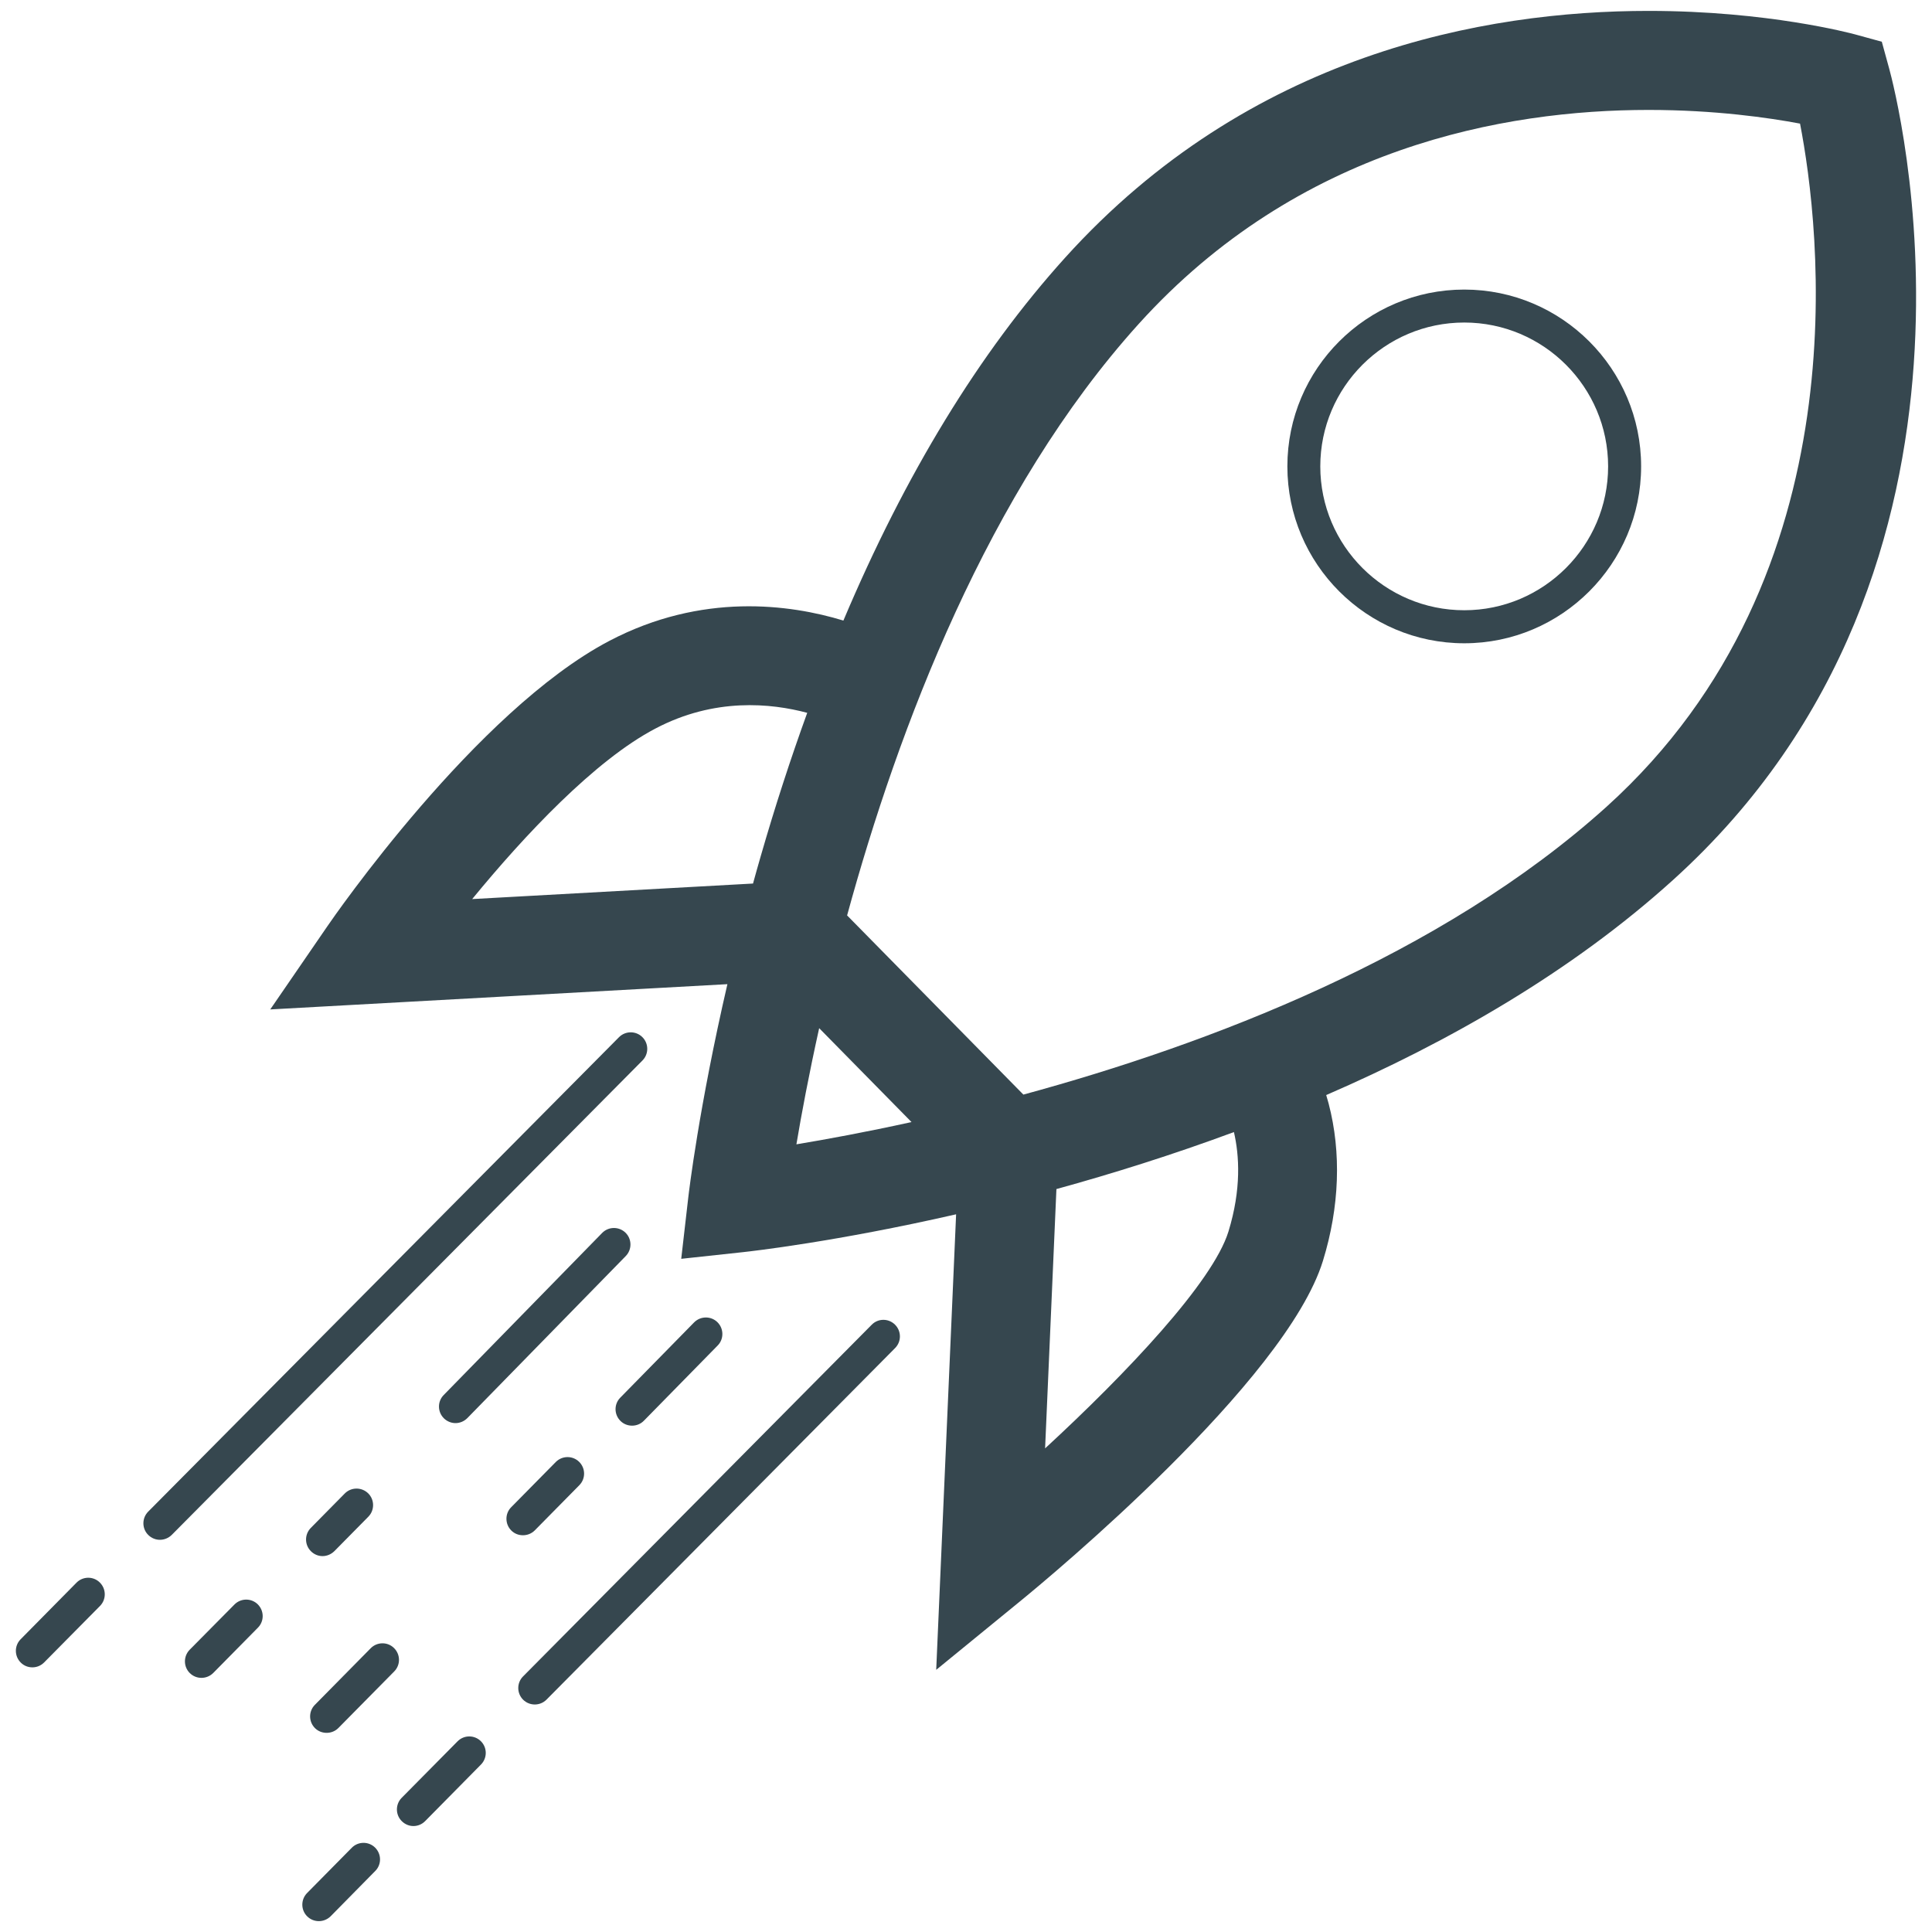 <?xml version="1.0" encoding="utf-8"?>
<!-- Generator: Adobe Illustrator 16.0.0, SVG Export Plug-In . SVG Version: 6.00 Build 0)  -->
<!DOCTYPE svg PUBLIC "-//W3C//DTD SVG 1.1//EN" "http://www.w3.org/Graphics/SVG/1.1/DTD/svg11.dtd">
<svg version="1.1" id="Layer_1" xmlns="http://www.w3.org/2000/svg" xmlns:xlink="http://www.w3.org/1999/xlink" x="0px" y="0px"
	 width="50px" height="50px" viewBox="0 0 50 50" enable-background="new 0 0 50 50" xml:space="preserve">
<g>
	<path fill="#36474F" d="M48.894,1.783L48.701,1.08l-0.703-0.193c-0.091-0.023-2.249-0.605-5.332-0.605
		c-4.258,0-10.334,1.109-15.101,6.387c-2.221,2.459-4.139,5.605-5.738,9.391c-1.381-0.42-3.658-0.734-6.06,0.527
		c-3.449,1.812-7.144,7.162-7.298,7.389l-1.475,2.148l11.831-0.654c-0.739,3.191-0.998,5.396-1.012,5.516l-0.183,1.592l1.593-0.172
		c0.231-0.025,2.419-0.271,5.521-0.98l-0.515,11.789l2.216-1.811c0.696-0.57,6.831-5.652,7.793-8.775
		c0.428-1.391,0.48-2.797,0.147-4.068c-0.021-0.078-0.042-0.146-0.063-0.221c3.166-1.373,6.341-3.184,8.971-5.562
		C52.308,14.637,49.037,2.305,48.894,1.783z M12.22,23.268c1.349-1.645,3.174-3.592,4.74-4.412c1.531-0.807,2.994-0.658,3.931-0.408
		c-0.431,1.189-0.835,2.43-1.208,3.725c-0.068,0.234-0.133,0.467-0.195,0.693L12.22,23.268z M21.2,26.609l2.39,2.43
		c-1.183,0.26-2.202,0.447-2.979,0.576C20.742,28.832,20.935,27.805,21.2,26.609z M31.792,31.873
		c-0.404,1.309-2.635,3.666-4.745,5.611l0.293-6.711c1.445-0.398,3.001-0.885,4.594-1.475C32.073,29.898,32.13,30.773,31.792,31.873
		z M41.579,20.877c-4.292,3.873-10.333,6.156-15.094,7.451l-4.562-4.637c1.322-4.836,3.643-10.986,7.544-15.305
		c4.136-4.58,9.462-5.541,13.199-5.541c1.718,0,3.119,0.203,3.919,0.354C47.093,5.822,48.239,14.859,41.579,20.877z"/>
	<path fill="#36474F" d="M37.895,7.494c-2.525,0-4.578,2.051-4.578,4.576c0,2.523,2.053,4.578,4.578,4.578
		c2.522,0,4.577-2.055,4.577-4.578C42.472,9.545,40.417,7.494,37.895,7.494z M37.895,15.793c-2.055,0-3.726-1.67-3.726-3.723
		s1.671-3.723,3.726-3.723c2.052,0,3.723,1.67,3.723,3.723S39.946,15.793,37.895,15.793z"/>
	<path fill="#36474F" d="M6.067,41.525l-1.158,1.17c-0.166,0.17-0.163,0.441,0.004,0.605c0.084,0.082,0.191,0.123,0.301,0.123
		s0.221-0.043,0.305-0.127l1.156-1.172c0.166-0.168,0.164-0.436-0.004-0.604C6.503,41.355,6.233,41.357,6.067,41.525z"/>
	<path fill="#36474F" d="M8.924,38.65l-0.881,0.893c-0.165,0.168-0.163,0.439,0.005,0.604c0.082,0.082,0.191,0.125,0.299,0.125
		c0.111,0,0.221-0.045,0.305-0.127l0.881-0.893c0.165-0.168,0.163-0.439-0.004-0.604C9.36,38.482,9.089,38.484,8.924,38.65z"/>
	<path fill="#36474F" d="M16.188,31.902c-0.169-0.164-0.439-0.162-0.604,0.006l-4.101,4.195c-0.166,0.168-0.162,0.439,0.006,0.604
		c0.083,0.08,0.191,0.123,0.299,0.123c0.111,0,0.223-0.045,0.306-0.129l4.101-4.195C16.359,32.338,16.356,32.066,16.188,31.902z"/>
	<path fill="#36474F" d="M1.98,40.959l-1.446,1.465c-0.166,0.168-0.164,0.438,0.004,0.604c0.084,0.084,0.191,0.123,0.301,0.123
		s0.22-0.043,0.303-0.127l1.447-1.463c0.165-0.168,0.163-0.439-0.005-0.605C2.417,40.789,2.146,40.791,1.98,40.959z"/>
	<path fill="#36474F" d="M16.624,26.84c-0.168-0.166-0.438-0.164-0.604,0.002L3.835,39.121c-0.166,0.168-0.165,0.439,0.002,0.604
		c0.084,0.082,0.191,0.125,0.301,0.125c0.11,0,0.221-0.043,0.305-0.125l12.185-12.281C16.793,27.277,16.792,27.006,16.624,26.84z"/>
	<path fill="#36474F" d="M9.104,47.82l-1.157,1.172c-0.165,0.168-0.164,0.439,0.004,0.604c0.084,0.082,0.191,0.123,0.301,0.123
		s0.22-0.043,0.304-0.125l1.156-1.174c0.166-0.166,0.164-0.436-0.004-0.604C9.54,47.65,9.269,47.652,9.104,47.82z"/>
	<path fill="#36474F" d="M11.841,45.066l-1.447,1.463c-0.164,0.168-0.163,0.439,0.006,0.604c0.083,0.082,0.191,0.125,0.299,0.125
		c0.11,0,0.221-0.043,0.305-0.129l1.444-1.463c0.165-0.168,0.165-0.438-0.003-0.604S12.006,44.898,11.841,45.066z"/>
	<path fill="#36474F" d="M22.559,34.285l-9.022,9.1c-0.167,0.168-0.165,0.438,0.002,0.604c0.084,0.082,0.191,0.123,0.301,0.123
		c0.11,0,0.219-0.041,0.303-0.125l9.023-9.1c0.166-0.168,0.165-0.438-0.003-0.605C22.995,34.115,22.725,34.115,22.559,34.285z"/>
	<path fill="#36474F" d="M10.198,42.652c-0.166-0.166-0.438-0.164-0.604,0.004l-1.445,1.465c-0.166,0.168-0.164,0.438,0.004,0.604
		c0.083,0.082,0.192,0.121,0.301,0.121c0.109,0,0.22-0.041,0.303-0.125l1.446-1.465C10.368,43.088,10.367,42.82,10.198,42.652z"/>
	<path fill="#36474F" d="M13.839,39.607l1.154-1.17c0.166-0.168,0.164-0.438-0.004-0.604s-0.438-0.164-0.604,0.002l-1.156,1.172
		c-0.165,0.166-0.163,0.438,0.005,0.604c0.083,0.082,0.19,0.121,0.3,0.121C13.645,39.732,13.755,39.691,13.839,39.607z"/>
	<path fill="#36474F" d="M16.358,36.896c0.11,0,0.221-0.041,0.305-0.127l1.91-1.947c0.165-0.166,0.162-0.438-0.006-0.604
		c-0.168-0.164-0.438-0.162-0.604,0.006l-1.91,1.947c-0.166,0.168-0.163,0.438,0.006,0.604
		C16.142,36.857,16.251,36.896,16.358,36.896z"/>
</g>
</svg>
